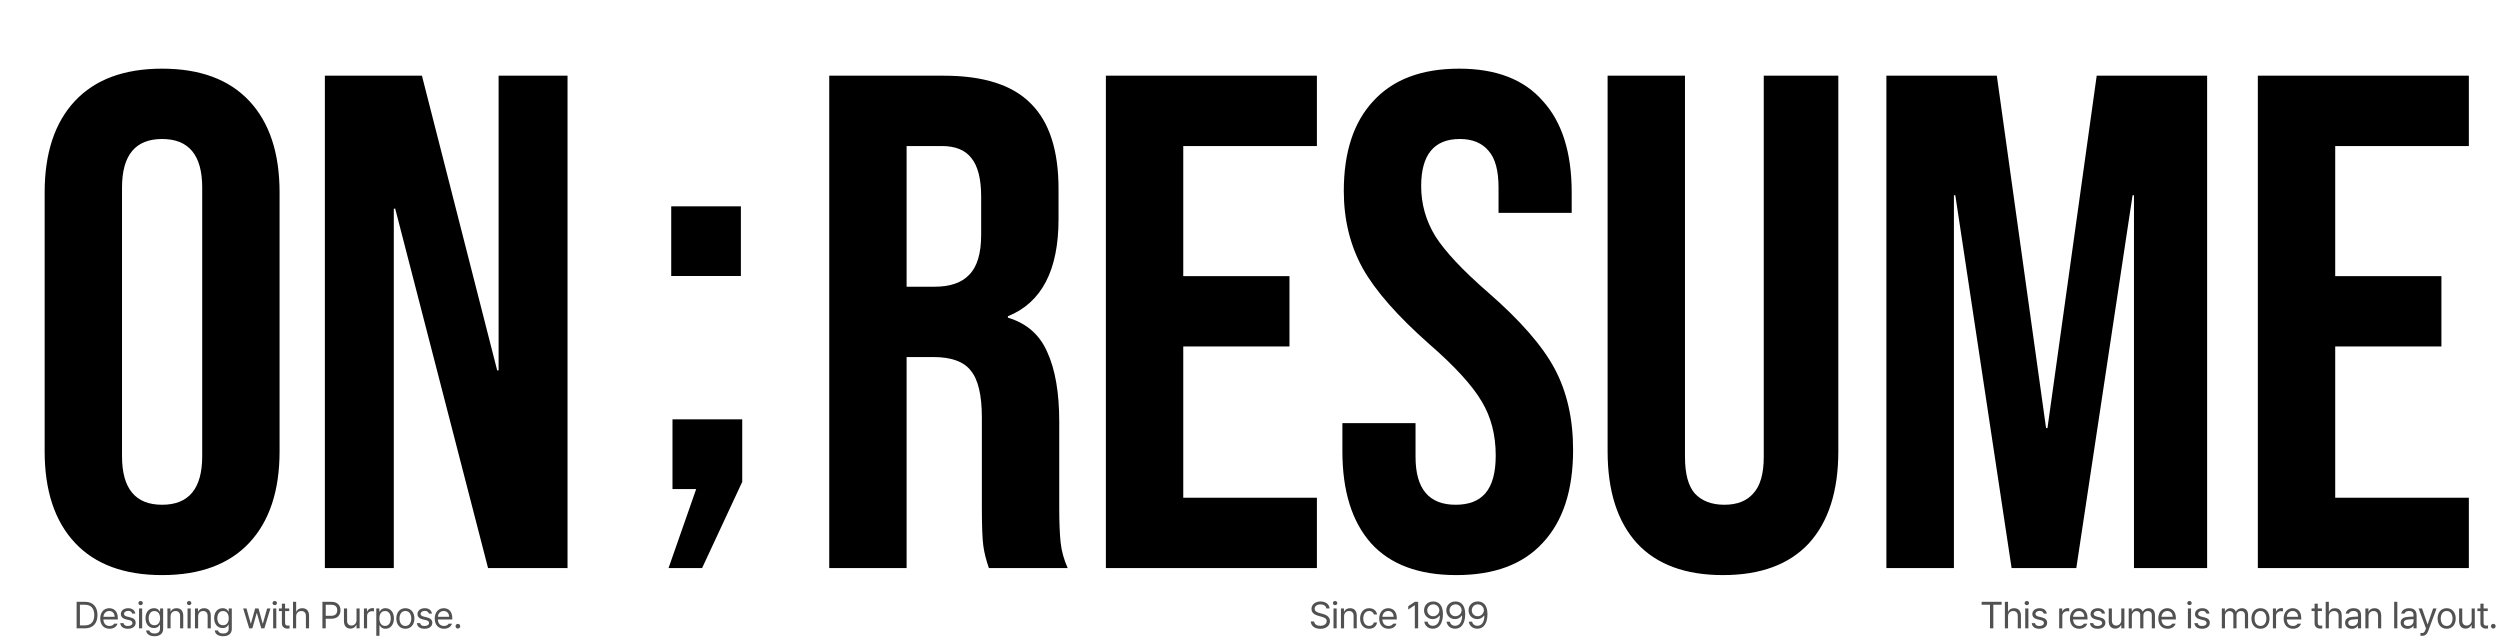 <svg width="1866" height="476" viewBox="0 0 1866 476" fill="none" xmlns="http://www.w3.org/2000/svg">
<g clip-path="url(#clip0_123_2)">
<path d="M121 429.25C92.65 429.25 70.95 421.2 55.9 405.1C40.85 389 33.325 366.25 33.325 336.85V143.65C33.325 114.25 40.85 91.5 55.9 75.4C70.95 59.3 92.65 51.25 121 51.25C149.35 51.25 171.05 59.3 186.1 75.4C201.15 91.5 208.675 114.25 208.675 143.65V336.85C208.675 366.25 201.15 389 186.1 405.1C171.05 421.2 149.35 429.25 121 429.25ZM121 376.75C140.95 376.75 150.925 364.675 150.925 340.525V139.975C150.925 115.825 140.95 103.75 121 103.75C101.05 103.75 91.075 115.825 91.075 139.975V340.525C91.075 364.675 101.05 376.75 121 376.75ZM242.48 56.5H314.93L371.105 276.475H372.155V56.5H423.605V424H364.28L294.98 155.725H293.93V424H242.48V56.5ZM618.942 56.5H704.517C734.267 56.5 755.967 63.5 769.617 77.5C783.267 91.15 790.092 112.325 790.092 141.025V163.6C790.092 201.75 777.492 225.9 752.292 236.05V237.1C766.292 241.3 776.092 249.875 781.692 262.825C787.642 275.775 790.617 293.1 790.617 314.8V379.375C790.617 389.875 790.967 398.45 791.667 405.1C792.367 411.4 794.117 417.7 796.917 424H738.117C736.017 418.05 734.617 412.45 733.917 407.2C733.217 401.95 732.867 392.5 732.867 378.85V311.65C732.867 294.85 730.067 283.125 724.467 276.475C719.217 269.825 709.942 266.5 696.642 266.5H676.692V424H618.942V56.5ZM697.692 214C709.242 214 717.817 211.025 723.417 205.075C729.367 199.125 732.342 189.15 732.342 175.15V146.8C732.342 133.5 729.892 123.875 724.992 117.925C720.442 111.975 713.092 109 702.942 109H676.692V214H697.692ZM825.435 56.5H982.935V109H883.185V206.125H962.46V258.625H883.185V371.5H982.935V424H825.435V56.5ZM1087.01 429.25C1059.01 429.25 1037.83 421.375 1023.48 405.625C1009.13 389.525 1001.96 366.6 1001.96 336.85V315.85H1056.56V341.05C1056.56 364.85 1066.53 376.75 1086.48 376.75C1096.28 376.75 1103.63 373.95 1108.53 368.35C1113.78 362.4 1116.41 352.95 1116.41 340C1116.41 324.6 1112.91 311.125 1105.91 299.575C1098.91 287.675 1085.96 273.5 1067.06 257.05C1043.26 236.05 1026.63 217.15 1017.18 200.35C1007.73 183.2 1003.01 163.95 1003.01 142.6C1003.01 113.55 1010.36 91.15 1025.06 75.4C1039.76 59.3 1061.11 51.25 1089.11 51.25C1116.76 51.25 1137.58 59.3 1151.58 75.4C1165.93 91.15 1173.11 113.9 1173.11 143.65V158.875H1118.51V139.975C1118.51 127.375 1116.06 118.275 1111.16 112.675C1106.26 106.725 1099.08 103.75 1089.63 103.75C1070.38 103.75 1060.76 115.475 1060.76 138.925C1060.76 152.225 1064.26 164.65 1071.26 176.2C1078.61 187.75 1091.73 201.75 1110.63 218.2C1134.78 239.2 1151.41 258.275 1160.51 275.425C1169.61 292.575 1174.16 312.7 1174.16 335.8C1174.16 365.9 1166.63 389 1151.58 405.1C1136.88 421.2 1115.36 429.25 1087.01 429.25ZM1286.02 429.25C1258.02 429.25 1236.67 421.375 1221.97 405.625C1207.27 389.525 1199.92 366.6 1199.92 336.85V56.5H1257.67V341.05C1257.67 353.65 1260.12 362.75 1265.02 368.35C1270.27 373.95 1277.62 376.75 1287.07 376.75C1296.52 376.75 1303.7 373.95 1308.6 368.35C1313.85 362.75 1316.47 353.65 1316.47 341.05V56.5H1372.12V336.85C1372.12 366.6 1364.77 389.525 1350.07 405.625C1335.37 421.375 1314.02 429.25 1286.02 429.25ZM1408 56.5H1490.43L1527.18 319.525H1528.23L1564.98 56.5H1647.4V424H1592.8V145.75H1591.75L1549.75 424H1501.45L1459.45 145.75H1458.4V424H1408V56.5ZM1685.25 56.5H1842.75V109H1743V206.125H1822.27V258.625H1743V371.5H1842.75V424H1685.25V56.5Z" fill="black"/>
<g clip-path="url(#clip1_123_2)">
<path d="M519.625 365.062H501.946V313H554V359.659L524.045 424H499L519.625 365.062Z" fill="black"/>
<path d="M501 154H553V206H501V154Z" fill="black"/>
</g>
<path d="M63.34 469H57.188V449.203H63.586C69.356 449.203 72.773 452.922 72.773 459.074C72.773 465.254 69.356 469 63.34 469ZM59.648 466.812H63.176C68.043 466.812 70.367 463.887 70.367 459.074C70.367 454.289 68.043 451.391 63.422 451.391H59.648V466.812ZM81.756 469.301C77.463 469.301 74.811 466.266 74.811 461.699C74.811 457.133 77.491 453.961 81.538 453.961C84.655 453.961 87.936 455.875 87.936 461.371V462.355H77.163C77.272 465.5 79.104 467.223 81.756 467.223C83.534 467.223 84.655 466.457 85.202 465.527H87.717C87.006 467.77 84.819 469.301 81.756 469.301ZM77.19 460.359H85.557C85.557 457.871 83.971 456.039 81.538 456.039C78.967 456.039 77.327 458.062 77.19 460.359ZM98.696 458.008C98.368 456.777 97.439 455.957 95.689 455.957C93.857 455.957 92.544 456.941 92.544 458.199C92.544 459.184 93.337 459.867 95.087 460.277L97.302 460.824C99.954 461.453 101.267 462.766 101.267 464.844C101.267 467.414 99.161 469.301 95.442 469.301C92.107 469.301 90.111 467.824 89.728 465.117H92.189C92.462 466.566 93.528 467.25 95.388 467.25C97.493 467.25 98.833 466.375 98.833 464.98C98.833 463.941 98.095 463.23 96.4 462.848L94.157 462.328C91.56 461.727 90.192 460.305 90.192 458.336C90.192 455.793 92.407 453.961 95.689 453.961C98.751 453.961 100.693 455.602 100.993 458.008H98.696ZM103.769 469V454.152H106.121V469H103.769ZM104.945 451.691C104.043 451.691 103.304 451.008 103.304 450.133C103.304 449.258 104.043 448.574 104.945 448.574C105.847 448.574 106.613 449.258 106.613 450.133C106.613 451.008 105.847 451.691 104.945 451.691ZM115.322 474.879C111.74 474.879 109.307 473.32 109.033 470.559H111.494C111.822 472.062 113.217 472.828 115.322 472.828C117.865 472.828 119.424 471.734 119.424 469.273V466.266H119.233C118.74 467.086 117.783 468.781 114.912 468.781C111.303 468.781 108.596 466.047 108.596 461.371C108.596 456.805 111.221 453.961 114.94 453.961C117.811 453.961 118.74 455.711 119.287 456.504H119.479V454.152H121.776V469.41C121.776 473.238 118.932 474.879 115.322 474.879ZM115.24 466.676C117.947 466.676 119.479 464.734 119.479 461.453C119.479 458.281 118.002 456.066 115.24 456.066C112.397 456.066 110.975 458.473 110.975 461.453C110.975 464.543 112.424 466.676 115.24 466.676ZM127.313 460.086V469H124.962V454.152H127.231V456.477H127.423C128.134 454.973 129.501 453.961 131.77 453.961C134.778 453.961 136.774 455.793 136.774 459.566V469H134.423V459.73C134.423 457.434 133.165 456.066 131.059 456.066C128.899 456.066 127.313 457.516 127.313 460.086ZM139.988 469V454.152H142.339V469H139.988ZM141.163 451.691C140.261 451.691 139.523 451.008 139.523 450.133C139.523 449.258 140.261 448.574 141.163 448.574C142.066 448.574 142.831 449.258 142.831 450.133C142.831 451.008 142.066 451.691 141.163 451.691ZM147.877 460.086V469H145.525V454.152H147.795V456.477H147.986C148.697 454.973 150.064 453.961 152.334 453.961C155.342 453.961 157.338 455.793 157.338 459.566V469H154.986V459.73C154.986 457.434 153.728 456.066 151.623 456.066C149.463 456.066 147.877 457.516 147.877 460.086ZM166.567 474.879C162.985 474.879 160.551 473.32 160.278 470.559H162.739C163.067 472.062 164.461 472.828 166.567 472.828C169.11 472.828 170.668 471.734 170.668 469.273V466.266H170.477C169.985 467.086 169.028 468.781 166.157 468.781C162.547 468.781 159.84 466.047 159.84 461.371C159.84 456.805 162.465 453.961 166.184 453.961C169.055 453.961 169.985 455.711 170.532 456.504H170.723V454.152H173.02V469.41C173.02 473.238 170.176 474.879 166.567 474.879ZM166.485 466.676C169.192 466.676 170.723 464.734 170.723 461.453C170.723 458.281 169.247 456.066 166.485 456.066C163.641 456.066 162.219 458.473 162.219 461.453C162.219 464.543 163.668 466.676 166.485 466.676ZM186.009 469L181.498 454.152H183.986L187.158 465.473H187.295L190.439 454.152H192.955L196.045 465.418H196.209L199.38 454.152H201.841L197.33 469H195.005L191.779 457.68H191.56L188.361 469H186.009ZM203.879 469V454.152H206.231V469H203.879ZM205.055 451.691C204.152 451.691 203.414 451.008 203.414 450.133C203.414 449.258 204.152 448.574 205.055 448.574C205.957 448.574 206.723 449.258 206.723 450.133C206.723 451.008 205.957 451.691 205.055 451.691ZM215.897 454.152V456.121H212.78V464.734C212.78 466.648 213.71 466.949 214.721 466.949C215.159 466.949 215.76 466.922 216.116 466.895V469.082C215.76 469.137 215.159 469.191 214.475 469.191C212.507 469.191 210.401 467.961 210.401 465.336V456.121H208.159V454.152H210.401V450.598H212.78V454.152H215.897ZM221.052 460.086V469H218.7V449.203H221.052V456.477H221.243C221.927 454.945 223.267 453.961 225.618 453.961C228.654 453.961 230.677 455.766 230.677 459.566V469H228.325V459.73C228.325 457.406 227.04 456.066 224.908 456.066C222.693 456.066 221.052 457.516 221.052 460.086ZM240.659 469V449.203H247.385C252.034 449.203 254.139 451.965 254.139 455.492C254.139 458.992 252.034 461.809 247.413 461.809H243.12V469H240.659ZM243.12 459.621H247.303C250.448 459.621 251.705 457.844 251.705 455.492C251.705 453.113 250.448 451.391 247.276 451.391H243.12V459.621ZM266.102 462.902V454.152H268.427V469H266.102V466.484H265.938C265.227 467.988 263.778 469.191 261.536 469.191C258.72 469.191 256.724 467.359 256.724 463.586V454.152H259.075V463.422C259.075 465.555 260.415 466.922 262.302 466.922C263.97 466.922 266.102 465.664 266.102 462.902ZM271.64 469V454.152H273.91V456.422H274.074C274.621 454.918 276.152 453.906 277.902 453.906C278.257 453.906 278.859 453.934 279.132 453.961V456.34C278.968 456.285 278.312 456.176 277.71 456.176C275.578 456.176 273.992 457.652 273.992 459.648V469H271.64ZM280.869 474.578V454.152H283.139V456.504H283.412C283.904 455.711 284.834 453.961 287.705 453.961C291.424 453.961 294.022 456.914 294.022 461.617C294.022 466.32 291.424 469.301 287.732 469.301C284.889 469.301 283.904 467.551 283.412 466.73H283.221V474.578H280.869ZM283.166 461.562C283.166 464.898 284.67 467.195 287.404 467.195C290.221 467.195 291.67 464.734 291.67 461.562C291.67 458.473 290.248 456.066 287.404 456.066C284.615 456.066 283.166 458.281 283.166 461.562ZM302.594 469.301C298.548 469.301 295.813 466.266 295.813 461.645C295.813 457.023 298.548 453.961 302.594 453.961C306.614 453.961 309.321 457.023 309.321 461.645C309.321 466.266 306.614 469.301 302.594 469.301ZM302.594 467.223C305.575 467.223 306.969 464.598 306.969 461.645C306.969 458.691 305.575 456.039 302.594 456.039C299.559 456.039 298.165 458.691 298.165 461.645C298.165 464.598 299.559 467.223 302.594 467.223ZM320.109 458.008C319.78 456.777 318.851 455.957 317.101 455.957C315.269 455.957 313.956 456.941 313.956 458.199C313.956 459.184 314.749 459.867 316.499 460.277L318.714 460.824C321.366 461.453 322.679 462.766 322.679 464.844C322.679 467.414 320.573 469.301 316.855 469.301C313.519 469.301 311.523 467.824 311.14 465.117H313.601C313.874 466.566 314.941 467.25 316.8 467.25C318.905 467.25 320.245 466.375 320.245 464.98C320.245 463.941 319.507 463.23 317.812 462.848L315.57 462.328C312.972 461.727 311.605 460.305 311.605 458.336C311.605 455.793 313.82 453.961 317.101 453.961C320.163 453.961 322.105 455.602 322.405 458.008H320.109ZM331.416 469.301C327.123 469.301 324.47 466.266 324.47 461.699C324.47 457.133 327.15 453.961 331.197 453.961C334.314 453.961 337.595 455.875 337.595 461.371V462.355H326.822C326.931 465.5 328.763 467.223 331.416 467.223C333.193 467.223 334.314 466.457 334.861 465.527H337.377C336.666 467.77 334.478 469.301 331.416 469.301ZM326.849 460.359H335.217C335.217 457.871 333.631 456.039 331.197 456.039C328.627 456.039 326.986 458.062 326.849 460.359ZM341.766 469.164C340.809 469.164 339.989 468.371 340.016 467.387C339.989 466.43 340.809 465.637 341.766 465.637C342.723 465.637 343.516 466.43 343.516 467.387C343.516 468.371 342.723 469.164 341.766 469.164Z" fill="#515151"/>
<path d="M989.988 454.18C989.77 452.238 987.992 451.117 985.613 451.117C982.988 451.117 981.266 452.484 981.266 454.371C981.266 456.449 983.59 457.215 985.094 457.598L987.062 458.145C989.195 458.691 992.668 459.922 992.668 463.613C992.668 466.84 990.07 469.355 985.477 469.355C981.211 469.355 978.559 467.141 978.34 463.859H980.855C981.074 466.074 983.125 467.113 985.477 467.113C988.211 467.113 990.262 465.719 990.262 463.559C990.262 461.645 988.43 460.906 986.352 460.305L983.918 459.648C980.801 458.746 978.887 457.16 978.887 454.48C978.887 451.145 981.867 448.93 985.695 448.93C989.523 448.93 992.285 451.172 992.395 454.18H989.988ZM995.335 469V454.152H997.686V469H995.335ZM996.51 451.691C995.608 451.691 994.87 451.008 994.87 450.133C994.87 449.258 995.608 448.574 996.51 448.574C997.413 448.574 998.178 449.258 998.178 450.133C998.178 451.008 997.413 451.691 996.51 451.691ZM1003.22 460.086V469H1000.87V454.152H1003.14V456.477H1003.33C1004.04 454.973 1005.41 453.961 1007.68 453.961C1010.69 453.961 1012.68 455.793 1012.68 459.566V469H1010.33V459.73C1010.33 457.434 1009.08 456.066 1006.97 456.066C1004.81 456.066 1003.22 457.516 1003.22 460.086ZM1021.97 469.301C1017.76 469.301 1015.19 466.102 1015.19 461.645C1015.19 457.133 1017.87 453.961 1021.91 453.961C1025.09 453.961 1027.44 455.82 1027.82 458.637H1025.47C1025.14 457.27 1023.94 456.039 1021.97 456.039C1019.32 456.039 1017.54 458.227 1017.54 461.562C1017.54 465.008 1019.26 467.195 1021.97 467.195C1023.72 467.195 1025.06 466.266 1025.47 464.625H1027.82C1027.44 467.277 1025.28 469.301 1021.97 469.301ZM1036.39 469.301C1032.1 469.301 1029.45 466.266 1029.45 461.699C1029.45 457.133 1032.13 453.961 1036.17 453.961C1039.29 453.961 1042.57 455.875 1042.57 461.371V462.355H1031.8C1031.91 465.5 1033.74 467.223 1036.39 467.223C1038.17 467.223 1039.29 466.457 1039.84 465.527H1042.35C1041.64 467.77 1039.46 469.301 1036.39 469.301ZM1031.83 460.359H1040.19C1040.19 457.871 1038.61 456.039 1036.17 456.039C1033.6 456.039 1031.96 458.062 1031.83 460.359ZM1058.51 449.203V469H1056.03V451.773H1055.92L1051.1 454.973V452.484L1056.03 449.203H1058.51ZM1069.82 448.93C1073.24 448.957 1077.01 451.008 1077.01 458.309C1077.01 465.336 1074.14 469.273 1069.49 469.273C1066.02 469.273 1063.56 467.141 1063.07 463.996H1065.5C1065.94 465.773 1067.28 467.086 1069.49 467.086C1072.72 467.086 1074.69 464.297 1074.72 459.484H1074.44C1073.29 461.125 1071.49 462.109 1069.38 462.109C1065.83 462.109 1062.9 459.402 1062.9 455.574C1062.9 451.883 1065.61 448.902 1069.82 448.93ZM1069.82 451.09C1067.22 451.09 1065.28 453.113 1065.31 455.547C1065.31 458.008 1067.14 459.949 1069.74 459.949C1072.31 459.949 1074.33 457.816 1074.33 455.492C1074.33 453.223 1072.45 451.09 1069.82 451.09ZM1086.43 448.93C1089.85 448.957 1093.63 451.008 1093.63 458.309C1093.63 465.336 1090.75 469.273 1086.11 469.273C1082.63 469.273 1080.17 467.141 1079.68 463.996H1082.11C1082.55 465.773 1083.89 467.086 1086.11 467.086C1089.33 467.086 1091.3 464.297 1091.33 459.484H1091.06C1089.91 461.125 1088.1 462.109 1086 462.109C1082.44 462.109 1079.52 459.402 1079.52 455.574C1079.52 451.883 1082.22 448.902 1086.43 448.93ZM1086.43 451.09C1083.84 451.09 1081.89 453.113 1081.92 455.547C1081.92 458.008 1083.75 459.949 1086.35 459.949C1088.92 459.949 1090.95 457.816 1090.95 455.492C1090.95 453.223 1089.06 451.09 1086.43 451.09ZM1103.05 448.93C1106.46 448.957 1110.24 451.008 1110.24 458.309C1110.24 465.336 1107.37 469.273 1102.72 469.273C1099.25 469.273 1096.78 467.141 1096.29 463.996H1098.73C1099.16 465.773 1100.5 467.086 1102.72 467.086C1105.94 467.086 1107.91 464.297 1107.94 459.484H1107.67C1106.52 461.125 1104.71 462.109 1102.61 462.109C1099.05 462.109 1096.13 459.402 1096.13 455.574C1096.13 451.883 1098.83 448.902 1103.05 448.93ZM1103.05 451.09C1100.45 451.09 1098.51 453.113 1098.53 455.547C1098.53 458.008 1100.37 459.949 1102.96 459.949C1105.53 459.949 1107.56 457.816 1107.56 455.492C1107.56 453.223 1105.67 451.09 1103.05 451.09Z" fill="#515151"/>
<path d="M1479.09 451.391V449.203H1494.02V451.391H1487.82V469H1485.33V451.391H1479.09ZM1498.8 460.086V469H1496.44V449.203H1498.8V456.477H1498.99C1499.67 454.945 1501.01 453.961 1503.36 453.961C1506.4 453.961 1508.42 455.766 1508.42 459.566V469H1506.07V459.73C1506.07 457.406 1504.78 456.066 1502.65 456.066C1500.44 456.066 1498.8 457.516 1498.8 460.086ZM1511.63 469V454.152H1513.99V469H1511.63ZM1512.81 451.691C1511.91 451.691 1511.17 451.008 1511.17 450.133C1511.17 449.258 1511.91 448.574 1512.81 448.574C1513.71 448.574 1514.48 449.258 1514.48 450.133C1514.48 451.008 1513.71 451.691 1512.81 451.691ZM1525.43 458.008C1525.1 456.777 1524.17 455.957 1522.42 455.957C1520.59 455.957 1519.28 456.941 1519.28 458.199C1519.28 459.184 1520.07 459.867 1521.82 460.277L1524.03 460.824C1526.69 461.453 1528 462.766 1528 464.844C1528 467.414 1525.89 469.301 1522.18 469.301C1518.84 469.301 1516.84 467.824 1516.46 465.117H1518.92C1519.19 466.566 1520.26 467.25 1522.12 467.25C1524.23 467.25 1525.57 466.375 1525.57 464.98C1525.57 463.941 1524.83 463.23 1523.13 462.848L1520.89 462.328C1518.29 461.727 1516.93 460.305 1516.93 458.336C1516.93 455.793 1519.14 453.961 1522.42 453.961C1525.48 453.961 1527.43 455.602 1527.73 458.008H1525.43ZM1536.97 469V454.152H1539.24V456.422H1539.4C1539.95 454.918 1541.48 453.906 1543.23 453.906C1543.59 453.906 1544.19 453.934 1544.46 453.961V456.34C1544.3 456.285 1543.64 456.176 1543.04 456.176C1540.91 456.176 1539.32 457.652 1539.32 459.648V469H1536.97ZM1551.94 469.301C1547.65 469.301 1545 466.266 1545 461.699C1545 457.133 1547.68 453.961 1551.72 453.961C1554.84 453.961 1558.12 455.875 1558.12 461.371V462.355H1547.35C1547.46 465.5 1549.29 467.223 1551.94 467.223C1553.72 467.223 1554.84 466.457 1555.39 465.527H1557.9C1557.19 467.77 1555 469.301 1551.94 469.301ZM1547.37 460.359H1555.74C1555.74 457.871 1554.16 456.039 1551.72 456.039C1549.15 456.039 1547.51 458.062 1547.37 460.359ZM1568.88 458.008C1568.55 456.777 1567.62 455.957 1565.87 455.957C1564.04 455.957 1562.73 456.941 1562.73 458.199C1562.73 459.184 1563.52 459.867 1565.27 460.277L1567.49 460.824C1570.14 461.453 1571.45 462.766 1571.45 464.844C1571.45 467.414 1569.35 469.301 1565.63 469.301C1562.29 469.301 1560.29 467.824 1559.91 465.117H1562.37C1562.65 466.566 1563.71 467.25 1565.57 467.25C1567.68 467.25 1569.02 466.375 1569.02 464.98C1569.02 463.941 1568.28 463.23 1566.58 462.848L1564.34 462.328C1561.74 461.727 1560.38 460.305 1560.38 458.336C1560.38 455.793 1562.59 453.961 1565.87 453.961C1568.94 453.961 1570.88 455.602 1571.18 458.008H1568.88ZM1583.33 462.902V454.152H1585.66V469H1583.33V466.484H1583.17C1582.46 467.988 1581.01 469.191 1578.77 469.191C1575.95 469.191 1573.95 467.359 1573.95 463.586V454.152H1576.31V463.422C1576.31 465.555 1577.64 466.922 1579.53 466.922C1581.2 466.922 1583.33 465.664 1583.33 462.902ZM1588.87 469V454.152H1591.14V456.477H1591.33C1591.96 454.891 1593.38 453.961 1595.32 453.961C1597.26 453.961 1598.58 454.891 1599.29 456.477H1599.45C1600.22 454.945 1601.78 453.961 1603.91 453.961C1606.56 453.961 1608.45 455.574 1608.45 459.074V469H1606.1V459.102C1606.1 456.914 1604.7 456.066 1603.09 456.066C1601.01 456.066 1599.83 457.461 1599.83 459.348V469H1597.46V458.855C1597.46 457.188 1596.25 456.066 1594.56 456.066C1592.78 456.066 1591.22 457.57 1591.22 459.73V469H1588.87ZM1617.9 469.301C1613.6 469.301 1610.95 466.266 1610.95 461.699C1610.95 457.133 1613.63 453.961 1617.68 453.961C1620.79 453.961 1624.08 455.875 1624.08 461.371V462.355H1613.3C1613.41 465.5 1615.24 467.223 1617.9 467.223C1619.67 467.223 1620.79 466.457 1621.34 465.527H1623.86C1623.15 467.77 1620.96 469.301 1617.9 469.301ZM1613.33 460.359H1621.7C1621.7 457.871 1620.11 456.039 1617.68 456.039C1615.11 456.039 1613.47 458.062 1613.33 460.359ZM1633.05 469V454.152H1635.4V469H1633.05ZM1634.22 451.691C1633.32 451.691 1632.58 451.008 1632.58 450.133C1632.58 449.258 1633.32 448.574 1634.22 448.574C1635.12 448.574 1635.89 449.258 1635.89 450.133C1635.89 451.008 1635.12 451.691 1634.22 451.691ZM1646.84 458.008C1646.51 456.777 1645.58 455.957 1643.83 455.957C1642 455.957 1640.69 456.941 1640.69 458.199C1640.69 459.184 1641.48 459.867 1643.23 460.277L1645.45 460.824C1648.1 461.453 1649.41 462.766 1649.41 464.844C1649.41 467.414 1647.31 469.301 1643.59 469.301C1640.25 469.301 1638.26 467.824 1637.87 465.117H1640.33C1640.61 466.566 1641.67 467.25 1643.53 467.25C1645.64 467.25 1646.98 466.375 1646.98 464.98C1646.98 463.941 1646.24 463.23 1644.54 462.848L1642.3 462.328C1639.7 461.727 1638.34 460.305 1638.34 458.336C1638.34 455.793 1640.55 453.961 1643.83 453.961C1646.9 453.961 1648.84 455.602 1649.14 458.008H1646.84ZM1658.38 469V454.152H1660.65V456.477H1660.84C1661.47 454.891 1662.89 453.961 1664.83 453.961C1666.78 453.961 1668.09 454.891 1668.8 456.477H1668.96C1669.73 454.945 1671.29 453.961 1673.42 453.961C1676.07 453.961 1677.96 455.574 1677.96 459.074V469H1675.61V459.102C1675.61 456.914 1674.21 456.066 1672.6 456.066C1670.52 456.066 1669.35 457.461 1669.35 459.348V469H1666.97V458.855C1666.97 457.188 1665.76 456.066 1664.07 456.066C1662.29 456.066 1660.73 457.57 1660.73 459.73V469H1658.38ZM1687.24 469.301C1683.2 469.301 1680.46 466.266 1680.46 461.645C1680.46 457.023 1683.2 453.961 1687.24 453.961C1691.26 453.961 1693.97 457.023 1693.97 461.645C1693.97 466.266 1691.26 469.301 1687.24 469.301ZM1687.24 467.223C1690.22 467.223 1691.62 464.598 1691.62 461.645C1691.62 458.691 1690.22 456.039 1687.24 456.039C1684.21 456.039 1682.81 458.691 1682.81 461.645C1682.81 464.598 1684.21 467.223 1687.24 467.223ZM1696.5 469V454.152H1698.77V456.422H1698.93C1699.48 454.918 1701.01 453.906 1702.76 453.906C1703.12 453.906 1703.72 453.934 1703.99 453.961V456.34C1703.83 456.285 1703.17 456.176 1702.57 456.176C1700.44 456.176 1698.85 457.652 1698.85 459.648V469H1696.5ZM1711.47 469.301C1707.18 469.301 1704.53 466.266 1704.53 461.699C1704.53 457.133 1707.21 453.961 1711.25 453.961C1714.37 453.961 1717.65 455.875 1717.65 461.371V462.355H1706.88C1706.99 465.5 1708.82 467.223 1711.47 467.223C1713.25 467.223 1714.37 466.457 1714.92 465.527H1717.43C1716.72 467.77 1714.53 469.301 1711.47 469.301ZM1706.9 460.359H1715.27C1715.27 457.871 1713.69 456.039 1711.25 456.039C1708.68 456.039 1707.04 458.062 1706.9 460.359ZM1733.1 454.152V456.121H1729.98V464.734C1729.98 466.648 1730.91 466.949 1731.93 466.949C1732.36 466.949 1732.96 466.922 1733.32 466.895V469.082C1732.96 469.137 1732.36 469.191 1731.68 469.191C1729.71 469.191 1727.6 467.961 1727.6 465.336V456.121H1725.36V454.152H1727.6V450.598H1729.98V454.152H1733.1ZM1738.26 460.086V469H1735.9V449.203H1738.26V456.477H1738.45C1739.13 454.945 1740.47 453.961 1742.82 453.961C1745.86 453.961 1747.88 455.766 1747.88 459.566V469H1745.53V459.73C1745.53 457.406 1744.24 456.066 1742.11 456.066C1739.9 456.066 1738.26 457.516 1738.26 460.086ZM1750.38 464.789C1750.38 461.371 1753.39 460.605 1755.96 460.414C1756.9 460.346 1759.31 460.223 1759.98 460.195V458.992C1759.98 457.105 1758.86 456.012 1756.62 456.012C1754.73 456.012 1753.61 456.887 1753.28 458.008H1750.82C1751.12 455.629 1753.45 453.961 1756.73 453.961C1758.67 453.961 1762.3 454.535 1762.3 459.211V469H1759.98V466.977H1759.87C1759.38 467.988 1758.01 469.355 1755.44 469.355C1752.63 469.355 1750.38 467.688 1750.38 464.789ZM1752.73 464.898C1752.73 466.457 1754.05 467.25 1755.85 467.25C1758.5 467.25 1759.98 465.473 1759.98 463.613V462.109L1756.23 462.383C1754.1 462.52 1752.73 463.285 1752.73 464.898ZM1767.87 460.086V469H1765.52V454.152H1767.79V456.477H1767.98C1768.69 454.973 1770.06 453.961 1772.33 453.961C1775.33 453.961 1777.33 455.793 1777.33 459.566V469H1774.98V459.73C1774.98 457.434 1773.72 456.066 1771.62 456.066C1769.46 456.066 1767.87 457.516 1767.87 460.086ZM1789.36 449.203V469H1787.01V449.203H1789.36ZM1791.84 464.789C1791.84 461.371 1794.85 460.605 1797.42 460.414C1798.36 460.346 1800.77 460.223 1801.44 460.195V458.992C1801.44 457.105 1800.32 456.012 1798.07 456.012C1796.19 456.012 1795.07 456.887 1794.74 458.008H1792.28C1792.58 455.629 1794.9 453.961 1798.18 453.961C1800.12 453.961 1803.76 454.535 1803.76 459.211V469H1801.44V466.977H1801.33C1800.83 467.988 1799.47 469.355 1796.9 469.355C1794.08 469.355 1791.84 467.688 1791.84 464.789ZM1794.19 464.898C1794.19 466.457 1795.5 467.25 1797.31 467.25C1799.96 467.25 1801.44 465.473 1801.44 463.613V462.109L1797.69 462.383C1795.56 462.52 1794.19 463.285 1794.19 464.898ZM1807.93 474.578C1807.41 474.578 1806.92 474.551 1806.62 474.523V472.418C1806.86 472.445 1807.41 472.473 1807.77 472.473C1808.72 472.473 1809.52 472.391 1810.31 470.23L1810.75 469.109L1805.25 454.152H1807.82L1811.87 465.938H1812.03L1816.08 454.152H1818.65L1812.36 471.133C1811.49 473.457 1810.04 474.578 1807.93 474.578ZM1826.21 469.301C1822.16 469.301 1819.43 466.266 1819.43 461.645C1819.43 457.023 1822.16 453.961 1826.21 453.961C1830.23 453.961 1832.94 457.023 1832.94 461.645C1832.94 466.266 1830.23 469.301 1826.21 469.301ZM1826.21 467.223C1829.19 467.223 1830.59 464.598 1830.59 461.645C1830.59 458.691 1829.19 456.039 1826.21 456.039C1823.18 456.039 1821.78 458.691 1821.78 461.645C1821.78 464.598 1823.18 467.223 1826.21 467.223ZM1844.85 462.902V454.152H1847.17V469H1844.85V466.484H1844.68C1843.97 467.988 1842.52 469.191 1840.28 469.191C1837.46 469.191 1835.47 467.359 1835.47 463.586V454.152H1837.82V463.422C1837.82 465.555 1839.16 466.922 1841.05 466.922C1842.71 466.922 1844.85 465.664 1844.85 462.902ZM1856.86 454.152V456.121H1853.75V464.734C1853.75 466.648 1854.68 466.949 1855.69 466.949C1856.13 466.949 1856.73 466.922 1857.08 466.895V469.082C1856.73 469.137 1856.13 469.191 1855.44 469.191C1853.47 469.191 1851.37 467.961 1851.37 465.336V456.121H1849.13V454.152H1851.37V450.598H1853.75V454.152H1856.86ZM1861.01 469.164C1860.05 469.164 1859.23 468.371 1859.26 467.387C1859.23 466.43 1860.05 465.637 1861.01 465.637C1861.96 465.637 1862.76 466.43 1862.76 467.387C1862.76 468.371 1861.96 469.164 1861.01 469.164Z" fill="#515151"/>
</g>
<defs>
<clipPath id="clip0_123_2">
<rect width="1866" height="476" fill="white"/>
</clipPath>
<clipPath id="clip1_123_2">
<rect width="55" height="270" fill="white" transform="translate(499 154)"/>
</clipPath>
</defs>
</svg>
